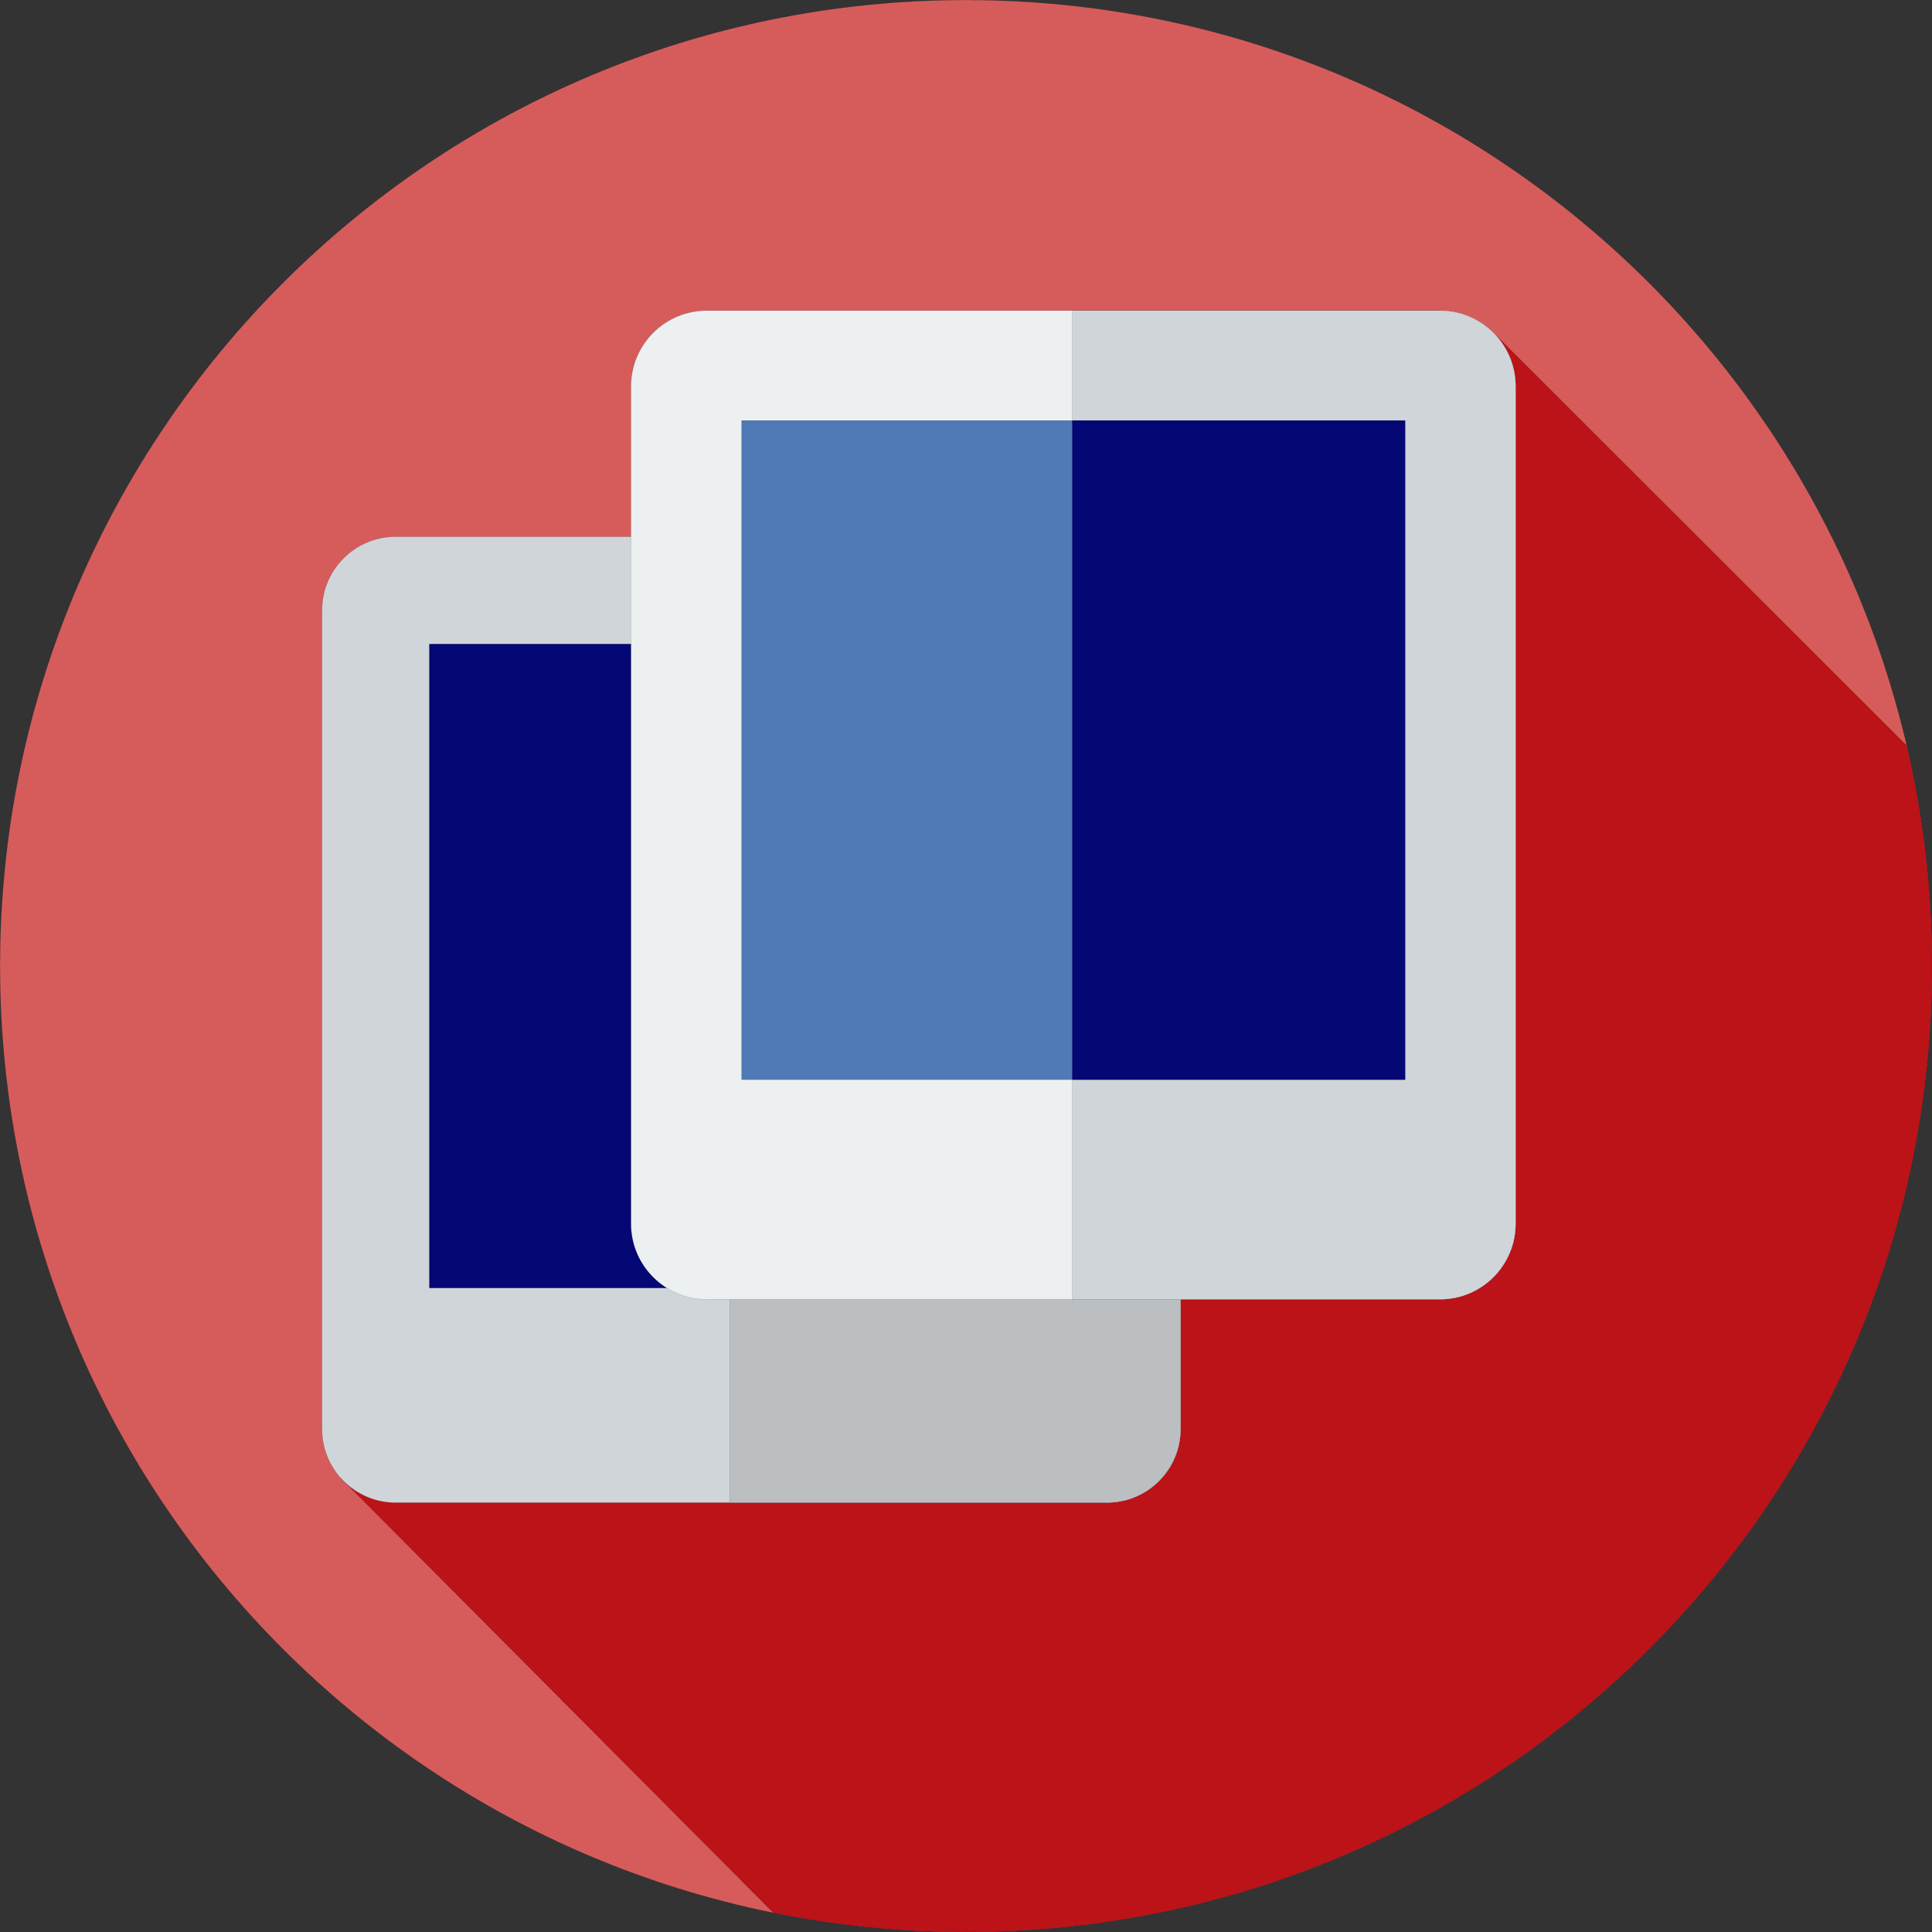 <svg width="75" height="75" viewBox="0 0 75 75" fill="none" xmlns="http://www.w3.org/2000/svg">
<rect x="0" y="0" width="75" height="75" fill="#333333" stroke="none"/>
<g clip-path="url(#clip0_427_392)">
<path d="M37.5 75C58.211 75 75 58.211 75 37.5C75 16.789 58.211 0 37.5 0C16.789 0 0 16.789 0 37.5C0 58.211 16.789 75 37.5 75Z" fill="#D65C5C" stroke="black" stroke-width="0.003"/>
<path d="M75 37.5C75 34.556 74.66 31.691 74.018 28.942L57.965 12.907L13.238 57.39L30.019 74.253C32.437 74.742 34.938 75 37.5 75C58.211 75 75 58.211 75 37.5Z" fill="#BB1318" stroke="black" stroke-width="0.003"/>
<path d="M42.972 58.334H15.362C13.782 58.334 12.501 57.052 12.501 55.472V23.695C12.501 22.115 13.782 20.834 15.362 20.834H42.972C44.552 20.834 45.834 22.115 45.834 23.695V55.471C45.834 57.052 44.552 58.334 42.972 58.334Z" fill="#D0D5D9" stroke="black" stroke-width="0.003"/>
<path d="M41.666 25H16.666V50H41.666V25Z" fill="#040774" stroke="black" stroke-width="0.003"/>
<path d="M42.972 20.834H28.325V58.334H42.972C44.552 58.334 45.834 57.052 45.834 55.472V23.695C45.834 22.115 44.552 20.834 42.972 20.834Z" fill="#BCBFC1" stroke="black" stroke-width="0.003"/>
<path d="M55.899 50.442H27.434C25.811 50.442 24.495 49.126 24.495 47.503V14.997C24.495 13.374 25.811 12.058 27.434 12.058H55.9C57.523 12.058 58.839 13.374 58.839 14.997V47.503C58.839 49.126 57.523 50.442 55.899 50.442Z" fill="#ECF0F1" stroke="black" stroke-width="0.003"/>
<path d="M55.899 12.058H41.624V50.442H55.899C57.523 50.442 58.838 49.126 58.838 47.503V14.997C58.838 13.374 57.523 12.058 55.899 12.058Z" fill="#D0D5D9" stroke="black" stroke-width="0.003"/>
<path d="M54.546 16.323H28.788V41.912H54.546V16.323Z" fill="#507AB5" stroke="black" stroke-width="0.003"/>
<path d="M54.545 16.323H41.625V41.912H54.545V16.323Z" fill="#040774" stroke="black" stroke-width="0.003"/>
</g>
<defs>
<clipPath id="clip0_427_392">
<rect width="75" height="75" fill="white"/>
</clipPath>
</defs>
</svg>
